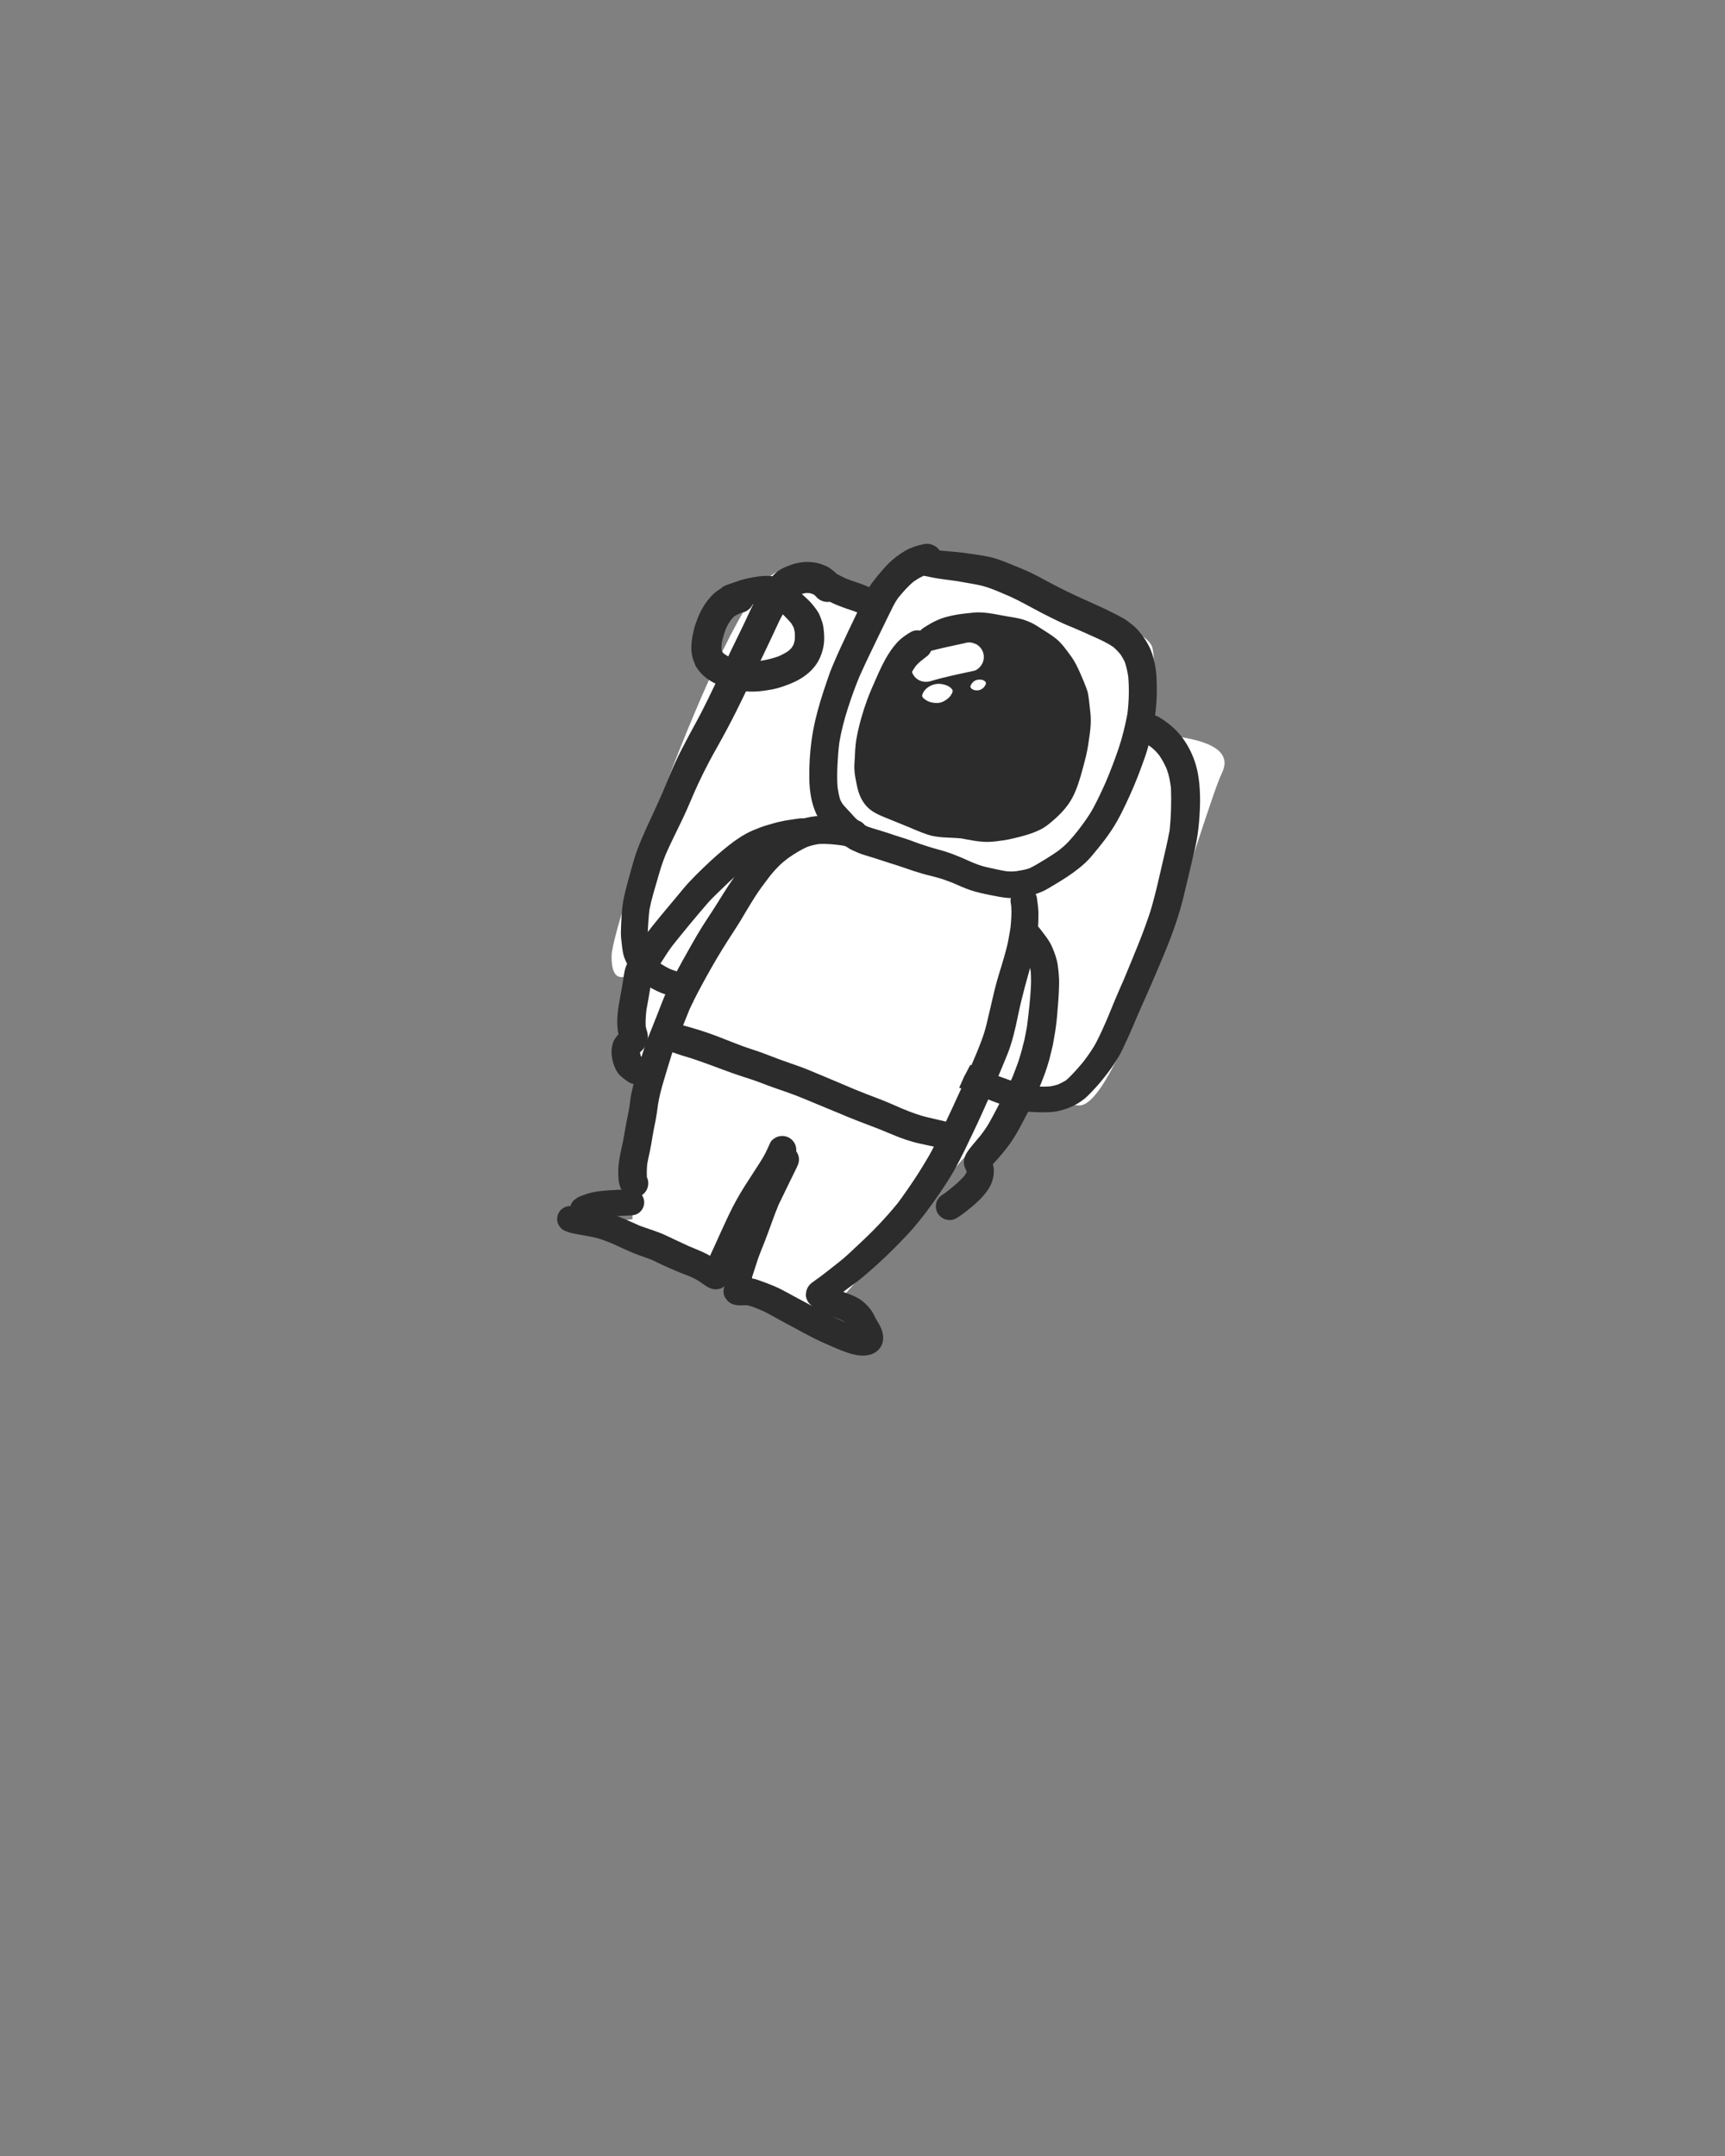 <?xml version="1.0" encoding="utf-8"?>
<!-- Generator: Adobe Illustrator 16.0.0, SVG Export Plug-In . SVG Version: 6.00 Build 0)  -->
<!DOCTYPE svg PUBLIC "-//W3C//DTD SVG 1.1//EN" "http://www.w3.org/Graphics/SVG/1.1/DTD/svg11.dtd">
<svg version="1.1" id="Layer_1" xmlns="http://www.w3.org/2000/svg" xmlns:xlink="http://www.w3.org/1999/xlink" x="0px" y="0px"
	 width="800px" height="1000px" viewBox="0 0 800 1000" enable-background="new 0 0 800 1000" xml:space="preserve">
<rect x="0" y="0" width="800" height="1000" fill="#808080" stroke="none"/>
<title>astronaut_DL</title>
<desc>Created with Sketch.</desc>
<g id="astronaut_DL">
	
		<g id="astronaut" transform="translate(399.5, 433) rotate(26) translate(-399.5, -433) translate(267, 248)">
		<path id="Path-3" fill="#FFFFFF" d="M76.801,50.039c-5.953-25.12-2.084-37.68,11.606-37.68
			c20.535,0.001,98.926-16.437,107.371-5.535c5.63,7.268,9.832,19.902,12.606,37.902c27.825-12.172,41.738-12.172,41.738,0
			c0,18.258,26.211,160.16,7.949,167.731c-12.174,5.047-21.677,9.315-28.507,12.804l-33.786,125.41L76.801,362.289l18.34-11.618
			L46.695,245.18c-4.643,9.511-9.23,9.511-13.761,0C26.137,230.914,5.477,55.352,26.086,50.039
			C39.825,46.497,56.73,46.497,76.801,50.039z"/>
		<g id="Group-21" transform="translate(40, 0)">
			<path id="Fill-1" fill="#2C2C2C" d="M123.022,132.868c-0.2,0.011-0.399,0.022-0.6,0.032
				C122.623,132.889,122.823,132.879,123.022,132.868z M145.876,126.563c-0.116,0.073-0.231,0.146-0.347,0.219
				C145.645,126.71,145.76,126.636,145.876,126.563z M129.919,14.013c3.103-0.083,6.237-0.124,9.315,0.318
				c1.619,0.442,3.158,1.019,4.681,1.732c1.1,0.658,2.147,1.354,3.144,2.163c1.634,1.668,3.07,3.497,4.412,5.404
				c2.958,4.94,5.357,10.244,7.223,15.684c1.486,5.408,2.711,10.953,3.408,16.518c0.674,5.363,1.145,10.748,1.449,16.146
				c0.158,4.471,0.24,8.924,0.069,13.4c-0.162,4.315-0.982,8.622-1.838,12.854c-0.482,2.121-0.983,4.239-1.624,6.316
				c-0.635,2.053-1.477,3.995-2.415,5.915c-1.148,2.081-2.358,4.118-3.651,6.116c-1.579,2.437-3.099,4.948-4.944,7.197
				c-1.417,1.354-2.963,2.484-4.576,3.607c-0.205,0.129-0.409,0.258-0.614,0.385c-1.239,0.779-2.551,1.362-3.916,1.857
				c-3.009,0.875-6.077,1.602-9.128,2.306c-2.307,0.535-4.679,0.749-7.044,0.889c-4.445,0.136-8.853,0.298-13.259,0.961
				c-1.997,0.304-3.965,0.764-5.962,1.073c-2.102,0.326-4.208,0.648-6.324,0.906c-1.941,0.235-3.891,0.354-5.833,0.612
				c-2.203,0.294-4.392,0.685-6.595,0.961c-2.31,0.29-4.614,0.607-6.91,0.985c-1.883,0.312-3.755,0.635-5.652,0.845
				c-0.657,0.015-1.312,0.018-1.974-0.013c-0.748-0.031-1.491-0.159-2.228-0.306c-0.89-0.239-1.765-0.491-2.649-0.77
				c-1.011-0.323-1.977-0.806-2.97-1.187c-1.651-0.637-3.32-1.219-4.937-1.936c-0.728-0.429-1.431-0.883-2.098-1.404
				c-1.422-1.493-2.612-3.156-3.762-4.868c-1.72-2.937-3.172-6.036-4.505-9.159c-1.339-3.123-2.607-6.289-3.706-9.509
				c-1.578-5.301-2.669-10.685-3.451-16.163c-0.733-5.123-1.312-10.317-1.629-15.486c-0.276-7.117-0.226-14.251-0.271-21.37
				c-0.023-3.649-0.036-7.301-0.008-10.95c0.016-2.788-0.062-5.588,0.397-8.34c0.825-3.459,1.733-6.928,3.211-10.158
				c0.813-1.435,1.718-2.825,2.759-4.098c0.11-0.105,0.223-0.21,0.335-0.313c2.813-0.701,5.604-1.409,8.352-2.335
				c2.165-0.733,4.329-1.455,6.499-2.161c2.886-0.862,5.799-1.64,8.694-2.482c3.069-0.886,6.188-1.268,9.36-1.499
				c2.262-0.107,4.523-0.225,6.783-0.355c5.67-0.182,11.324,0.258,16.993,0.391c2.893,0.07,5.786,0.083,8.674,0.075
				c3.015-0.017,6.031-0.239,9.039-0.412C123.468,14.228,126.694,14.095,129.919,14.013z M90.202,0.137
				c-3.887,0.004-7.76,0.372-11.632,0.611C75,0.97,71.49,1.306,68.036,2.276C64.283,3.33,60.53,4.531,56.845,5.79
				c-3.113,1.065-6.143,2.358-9.231,3.476c-0.134,0.039-0.268,0.078-0.403,0.117c-2.497-1.383-5.745-1.209-8.034,0.71
				c-0.713,0.598-1.44,1.173-2.148,1.781c-0.924,0.799-1.72,1.743-2.553,2.641c-1.113,1.2-1.997,2.663-2.829,4.071
				c-1.701,2.889-2.971,5.88-3.874,9.1c-0.859,3.074-1.624,6.183-2.198,9.32c-0.405,2.223-0.207,4.578-0.174,6.823
				c0.179,12.009-0.033,24.031,0.681,36.024c0.161,2.688,0.51,5.365,0.854,8.034c0.364,2.773,0.728,5.552,1.173,8.317
				c1.013,6.258,2.364,12.446,4.352,18.468c1.789,5.433,4.025,10.761,6.578,15.881c1.485,2.978,3.21,5.884,5.262,8.512
				c1.425,1.831,2.994,3.469,4.765,4.982c1.587,1.358,3.667,2.288,5.515,3.184c1.04,0.506,2.158,0.87,3.234,1.275
				c1.204,0.456,2.382,0.975,3.579,1.454c1.214,0.483,2.456,0.823,3.72,1.154c2.213,0.584,4.638,1.063,6.928,0.98
				c1.697-0.064,3.413-0.078,5.092-0.335c1.278-0.189,2.548-0.405,3.818-0.611c2.834-0.465,5.681-0.797,8.519-1.225
				c2.691-0.4,5.364-0.823,8.067-1.118c2.7-0.289,5.378-0.699,8.055-1.145c2.442-0.4,4.844-1.022,7.281-1.45
				c2.45-0.427,4.886-0.71,7.36-0.896c2.945-0.112,5.906-0.192,8.831-0.566c3.027-0.386,5.944-1.108,8.897-1.873
				c2.792-0.727,5.583-1.436,8.284-2.462c1.513-0.58,2.879-1.477,4.236-2.336c0.677-0.428,1.37-0.833,2.029-1.294
				c0.625-0.442,1.256-0.883,1.881-1.32c1.853-1.302,3.398-2.981,4.88-4.675c1.122-1.283,2.047-2.779,2.98-4.196
				c3.491-5.319,6.896-10.696,9.199-16.655c1.058-2.723,1.661-5.663,2.337-8.498c0.811-3.381,1.482-6.809,1.942-10.255
				c0.818-6.104,0.721-12.251,0.556-18.388c-0.17-6.432-0.749-12.882-1.518-19.267c-0.35-2.884-0.925-5.746-1.472-8.594
				c-0.658-3.4-1.504-6.781-2.571-10.076c-1.826-5.626-4.256-11.078-7.098-16.263c-1.899-3.465-4.286-6.818-7.097-9.603
				c-3.169-3.137-6.964-5.295-11.08-6.946c-1.858-0.746-3.901-1.077-5.851-1.458c-1.477-0.286-3.004-0.299-4.498-0.354
				c-2.862-0.111-5.713-0.092-8.57-0.046c-6.084,0.092-12.17,0.442-18.255,0.4c-3.004-0.024-6.013-0.06-9.016-0.176
				c-2.976-0.113-5.956-0.275-8.933-0.275L90.202,0.137z"/>
			<path id="Fill-3" fill="#2C2C2C" d="M67.859,138.57c-3.418,0.649-6.739,1.656-10,2.862c-1.311,0.483-2.659,0.942-3.924,1.555
				c-2.871,1.39-5.593,3.017-8.059,5.052c-1.66,1.371-3.1,3.022-4.503,4.642c-0.846,0.971-1.582,2.024-2.286,3.096
				c-0.855,1.303-1.678,2.618-2.428,3.98c-1.638,2.973-3.262,5.99-4.393,9.202c-1.164,3.317-1.909,6.689-2.64,10.125
				c-0.612,2.858-1.183,5.715-1.66,8.595c-0.989,5.889-1.402,11.874-2.126,17.8c-0.362,2.944-0.763,5.884-1.089,8.839
				c-0.34,3.105-0.557,6.215-0.759,9.334c-0.386,5.921-0.717,11.825-0.851,17.758c-0.068,3.106-0.147,6.211,0.005,9.317
				c0.161,3.294,0.538,6.56,0.755,9.849c0.17,2.684,0.405,5.36,0.603,8.042c0.202,2.794,0.391,5.572,0.777,8.346
				c0.662,4.725,1.426,9.442,2.273,14.138c0.395,2.223,0.869,4.426,1.393,6.618c0.577,2.413,1.434,4.763,2.222,7.117
				c0.777,2.731,1.433,5.489,2.193,8.225c0.75,2.691,1.624,5.341,2.268,8.065c0.787,3.344,1.587,6.643,2.768,9.877
				c0.484,1.315,1.068,2.577,1.708,3.819c0.303,0.589,0.635,1.155,0.97,1.725c0.809,1.391,1.537,2.366,2.755,3.419
				c0.763,0.662,1.619,1.117,2.575,1.468c2.7,0.998,5.832,0.009,7.497-2.333c1.003-1.417,1.404-3.211,1.095-4.918
				c-0.262-1.426-1.109-3.077-2.351-3.948c-1.008-1.815-1.841-3.688-2.585-5.64c-0.538-1.931-1.011-3.872-1.48-5.824
				c-0.562-2.309-1.252-4.582-1.945-6.856c-0.723-2.351-1.27-4.752-1.923-7.126c-0.672-2.458-1.466-4.877-2.288-7.291
				c-1.063-3.589-1.796-7.251-2.4-10.946c-0.671-4.108-1.375-8.213-1.982-12.33c-0.548-3.707-0.663-7.467-0.957-11.201
				c-0.305-3.818-0.564-7.639-0.822-11.461c-0.158-5.833,0.116-11.704,0.409-17.529c0.303-6.022,0.795-12.068,1.458-18.058
				c0.33-2.972,0.704-5.935,1.057-8.902c0.364-3.014,0.534-6.05,0.814-9.072c0.281-2.978,0.538-5.959,0.956-8.922
				c0.405-2.904,0.984-5.779,1.555-8.659c0.099-0.5,0.201-1.002,0.303-1.505c0.443-1.872,0.971-3.701,1.62-5.525
				c0.604-1.7,1.374-3.334,2.18-4.947c1.745-3.102,3.576-6.09,5.904-8.786c1.232-1.204,2.533-2.281,3.942-3.263
				c3.173-1.819,6.628-3.05,10.095-4.209c1.203-0.314,2.401-0.584,3.624-0.82c3.472-0.671,5.874-4.048,5.234-7.559
				c-0.565-3.081-3.349-5.342-6.407-5.344C68.628,138.462,68.243,138.497,67.859,138.57"/>
			<path id="Fill-5" fill="#2C2C2C" d="M112.648,353.195c-0.025,0.01-0.05,0.018-0.075,0.025L112.648,353.195z M164.974,350.392
				l0.03,0.01c-2.425,0.071-4.851,0.115-7.277,0.118c1.521-0.081,3.041-0.181,4.561-0.27
				C163.2,350.233,164.084,350.272,164.974,350.392z M149.593,133.516c-1.274,1.059-2.084,2.619-2.217,4.27
				c0.027,0.54,0.055,1.073,0.082,1.606c0.198,1.063,0.64,2.011,1.325,2.848c0.234,0.354,0.465,0.708,0.695,1.064
				c1.659,2.824,2.817,5.874,3.967,8.937c0.659,2.132,1.266,4.263,1.833,6.428c0.621,2.356,1.059,4.762,1.487,7.159
				c0.914,5.116,1.549,10.31,2.663,15.389c1.205,5.48,2.52,10.931,3.725,16.411c1.099,5.033,1.434,10.198,1.739,15.329
				c0.275,5.688,0.588,11.377,0.75,17.069c0.179,6.404,0.314,12.804,0.364,19.207c0.022,3.336,0.046,6.673,0.022,10.004
				c-0.027,3.201-0.304,6.389-0.589,9.577c-0.538,6.028-1.417,12.036-2.41,18.009c-0.178,1.066-0.386,2.132-0.59,3.195
				c-1.964,8.462-4.62,16.789-7.772,24.877c-1.506,3.87-2.853,7.85-4.688,11.572c-1.619,3.283-3.149,6.615-4.815,9.872
				c-0.802,1.494-1.634,2.971-2.397,4.482c-0.134,0.267-0.244,0.533-0.326,0.819c-0.212,0.585-0.327,1.178-0.359,1.785
				c-0.087,1.26,0.212,2.051,0.617,3.221c0.487,1.412,2.221,2.851,3.642,3.312c0.425,0.134,0.849,0.248,1.275,0.341
				c-2.265-0.095-4.526-0.202-6.79-0.268c-4.306-0.118-8.592-0.524-12.902-0.321c-2.347,0.11-4.664,0.35-6.997,0.616
				c-0.626,0.069-1.246,0.139-1.867,0.217c-1.518,0.184-3.053,0.833-4.457,1.441c-0.931,0.4-1.803,0.93-2.715,1.368
				c-1.996,0.424-3.694,2.048-4.382,3.932c-0.381,1.058-0.474,2.135-0.276,3.239c0.267,1.472,1.182,3.179,2.516,3.961
				c1.178,0.686,2.134,1.159,3.523,1.214c1.629,0.065,3.166-0.413,4.582-1.195c0.946-0.519,1.895-1.01,2.89-1.421
				c2.206-0.429,4.512-0.549,6.765-0.697c2.722-0.063,5.419,0.081,8.145,0.25c2.838,0.179,5.685,0.225,8.528,0.345
				c3.307,0.137,6.61,0.331,9.921,0.386c2.856,0.047,5.735-0.028,8.592-0.156c3.951-0.18,7.972-0.285,11.853-1.091
				c4.503-0.93,9.277-3.437,10-8.424c0.589-4.072-2.25-7.444-5.418-9.547c-1.109-0.736-2.227-1.398-3.258-2.24
				c-2.529-2.088-5.596-3.381-8.798-3.997c-2.535-0.484-5.12-0.221-7.673,0.018c-0.539,0.05-1.078,0.102-1.618,0.152
				c0.558-1.077,1.109-2.159,1.659-3.241c1.394-2.638,2.786-5.262,3.969-8.004c1.09-2.517,2.135-5.061,3.161-7.605
				c2.331-5.792,4.305-11.698,6.187-17.652c1.904-6.036,3.187-12.251,4.244-18.485c1.055-6.207,1.969-12.463,2.337-18.753
				c0.381-6.478,0.235-12.985,0.18-19.471c-0.051-6.266-0.259-12.526-0.493-18.789c-0.248-6.684-0.649-13.374-1.095-20.049
				c-0.428-6.381-1.94-12.62-3.509-18.799c-1.112-4.375-2.087-8.768-2.949-13.199c-0.847-4.367-1.592-8.747-2.442-13.107
				c-0.919-4.726-2.47-9.326-4.015-13.867c-0.735-2.162-1.78-4.256-2.76-6.313c-1.081-2.263-2.563-4.329-3.947-6.413
				c-0.869-1.316-2.759-2.097-4.268-2.222c-0.161-0.013-0.322-0.019-0.484-0.019C152.121,132.09,150.7,132.598,149.593,133.516z"/>
			<path id="Fill-7" fill="#2C2C2C" d="M115.688,348.656c0.019,0.027,0.036,0.056,0.054,0.084
				C115.724,348.712,115.707,348.683,115.688,348.656 M102.326,289.786c-1.274,1.053-2.36,2.843-2.363,4.545
				c-0.005,5.111-0.144,10.218-0.203,15.33c-0.033,2.769-0.019,5.516,0.082,8.286c0.097,2.746,0.345,5.488,0.599,8.225
				c0.464,5.066,0.808,10.141,1.228,15.21c0.193,2.292,0.566,4.559,1.016,6.809c0.704,3.525,1.554,7.71,4.724,9.873
				c2.331,1.588,5.446,1.532,7.64-0.29c1.293-1.072,2.116-2.65,2.249-4.325c-0.027-0.543-0.056-1.081-0.083-1.624
				c-0.097-0.523-0.254-1.018-0.467-1.486c-0.193-1.182-0.319-2.372-0.49-3.556c-0.225-1.559-0.478-3.114-0.671-4.679
				c-0.377-3.004-0.519-6.037-0.773-9.05c-0.285-3.39-0.649-6.777-1.016-10.158c-0.294-2.675-0.509-5.338-0.68-8.019
				c-0.056-6.494-0.007-12.996-0.016-19.493c0-1.771-0.336-3.337-1.5-4.739c-1.127-1.357-2.783-2.219-4.544-2.36
				c-0.173-0.016-0.346-0.021-0.519-0.022C105.013,288.264,103.504,288.805,102.326,289.786"/>
			<path id="Fill-9" fill="#2C2C2C" d="M99.355,286.318c-1.209,1.004-2.397,2.843-2.331,4.486c0.068,1.712,0.096,3.423,0.091,5.135
				c0.001,1.844-0.216,3.685-0.414,5.516c-0.152,1.421-0.341,2.839-0.515,4.26c-0.354,2.807-0.691,5.612-0.999,8.429
				c-0.566,5.128-0.819,10.291-0.759,15.454c0.065,5.084,0.217,10.167,0.369,15.245c0.056,1.758,0.105,3.514,0.127,5.27
				c-1.373-0.104-2.752-0.106-4.147-0.061c-2.177,0.071-4.357,0.223-6.534,0.357c-4.057,0.129-8.113,0.125-12.174,0.2
				c-4.192,0.08-8.342,0.865-12.51,1.266c-4.652,0.153-9.33,0.213-13.938,0.874c-2.415,0.345-4.743,0.865-7.093,1.509
				c-2.183,0.595-4.311,1.37-6.453,2.089c-1.335,0.372-2.684,0.695-4.043,0.961c-3.21,0.627-5.432,3.736-4.838,6.988
				c0.275,1.532,1.159,2.926,2.428,3.828c0.479,0.249,0.952,0.497,1.431,0.746c1.016,0.367,2.06,0.459,3.127,0.265
				c1.79-0.092,3.537-0.596,5.258-1.076c1.775-0.492,3.532-1.068,5.322-1.518c1.829-0.46,3.675-0.947,5.547-1.173
				c1.854-0.223,3.705-0.366,5.566-0.484c3.64-0.117,7.279-0.089,10.91-0.358c2.947-0.218,5.872-0.645,8.816-0.897
				c0.746-0.004,1.493-0.005,2.242-0.004c2.175,0,4.351,0,6.517-0.112c2.18-0.106,4.36-0.198,6.535-0.368
				c1.508-0.118,3.014-0.251,4.522-0.355c1.899-0.042,3.761,0.065,5.644,0.383c1.827,0.314,3.625,0.654,5.483,0.29
				c2.135-0.423,4.049-1.919,4.756-4.016c0.287-0.844,0.377-1.488,0.38-2.175c0.001,0.006,0.001,0.01,0.002,0.017
				c-0.001-0.006-0.001-0.013-0.001-0.02c0.001-0.217-0.007-0.439-0.018-0.672c-0.022-1.568,0.118-3.122,0.191-4.694
				c0.096-2.127,0.055-4.257,0.068-6.382c0.033-5.13-0.073-10.255-0.143-15.381c-0.059-4.981,0.147-9.979,0.626-14.933
				c0.257-2.632,0.529-5.259,0.832-7.886c0.143-1.238,0.28-2.479,0.423-3.722c0.451-3.919,0.502-7.807,0.336-11.751l-0.083-1.683
				c-0.212-1.119-0.676-2.116-1.399-2.995c-1.107-1.34-2.746-2.191-4.483-2.329c-0.175-0.013-0.348-0.02-0.521-0.02
				C102.004,284.821,100.517,285.354,99.355,286.318"/>
			<path id="Fill-11" fill="#2C2C2C" d="M48.611,338.384c-3.703,1.979-7.429,3.934-11.025,6.096
				c-1.913,1.149-3.74,2.365-5.437,3.813c-0.663,0.567-1.297,1.174-1.91,1.795c-0.584,0.592-1.185,1.209-1.724,1.835
				c-0.699,0.815-1.155,1.735-1.629,2.706c-0.354,0.984-0.441,1.992-0.257,3.022c0.272,1.477,1.122,2.821,2.345,3.69
				c1.265,0.902,2.875,1.26,4.402,0.979c1.52-0.277,2.661-1.106,3.623-2.265c1.73-1.675,3.654-3.125,5.664-4.459
				c3.633-2.17,7.337-4.231,11.068-6.231c1.443-0.778,2.557-1.845,3.132-3.418c0.547-1.504,0.473-3.184-0.202-4.633
				c-0.982-2.105-3.287-3.535-5.593-3.535C50.228,337.78,49.388,337.97,48.611,338.384"/>
			<path id="Fill-13" fill="#2C2C2C" d="M171.579,245.527c-2.133,0.161-4.263,0.377-6.356,0.852
				c-2.545,0.575-5.084,1.154-7.627,1.743c-4.116,0.949-8.284,1.32-12.484,1.578c-3.94,0.153-7.89,0.309-11.817,0.662
				c-3.974,0.363-7.943,0.707-11.926,0.972c-6.248,0.293-12.485,0.659-18.731,1.026c-3.021,0.179-6.044,0.316-9.051,0.657
				c-3.146,0.359-6.294,0.76-9.439,1.086c-3.1,0.318-6.205,0.525-9.301,0.852c-2.934,0.313-5.846,0.805-8.781,1.108
				c-5.975,0.622-11.987,0.875-17.948,1.634c-4.393,0.562-8.78,1.311-13.119,2.208c-2.915,0.608-5.178,2.972-5.417,5.991
				c-0.139,1.711,0.408,3.441,1.503,4.761c1.016,1.229,2.899,2.452,4.568,2.375c3.113-0.14,6.132-0.572,9.199-1.1
				c2.738-0.474,5.521-0.768,8.285-1.087c6.14-0.7,12.327-1.131,18.449-1.991c2.894-0.405,5.768-0.866,8.68-1.119
				c2.944-0.251,5.888-0.519,8.817-0.883c3.074-0.381,6.141-0.782,9.222-1.034c3.373-0.282,6.744-0.446,10.119-0.654
				c3.423-0.207,6.85-0.437,10.276-0.63c-0.571,0.032-1.141,0.059-1.706,0.088c5.077-0.253,10.137-0.562,15.197-1.055
				c4.691-0.449,9.36-0.823,14.065-1.067c4.495-0.234,9.01-0.754,13.385-1.835c2.456-0.608,4.917-1.211,7.373-1.809
				c2.244-0.543,4.503-0.847,6.798-1.026c1.537-0.119,3.12-1.321,3.979-2.531c0.972-1.361,1.353-3.092,1.054-4.738
				c-0.29-1.592-1.206-3.041-2.526-3.979c-0.496-0.258-0.987-0.516-1.485-0.779c-0.7-0.251-1.41-0.377-2.13-0.377
				C172.332,245.426,171.957,245.46,171.579,245.527"/>
			<path id="Fill-15" fill="#2C2C2C" d="M117.699,38.956c0.111,0.057,0.221,0.115,0.332,0.173
				C117.92,39.071,117.809,39.013,117.699,38.956 M90.571,36.029c2.731-0.562,5.38-1.407,8.152-1.71
				c2.052,0.038,4.066,0.339,6.102,0.614c1.734,0.235,3.48,0.409,5.2,0.706c2.307,0.667,4.441,1.66,6.562,2.743
				c3.603,2.067,6.884,4.814,9.98,7.612c1.48,1.521,2.641,3.268,3.781,5.052c1.098,1.755,2.149,3.505,3.061,5.373
				c0.497,1.016,0.856,2.135,1.233,3.202c0.383,1.071,0.751,2.145,1.116,3.222c0.973,3.302,1.763,6.629,2.458,10.009
				c0.726,3.527,1.409,7.062,1.705,10.655c0.023,1.556-0.093,3.08-0.356,4.609c-0.709,2.697-1.677,5.366-2.853,7.898
				c-0.734,1.231-1.56,2.361-2.489,3.452c-1.783,1.777-3.739,3.364-5.704,4.941c-1.753,1.41-3.561,2.711-5.428,3.955
				c-1.736,1.008-3.508,1.847-5.39,2.529c-2.817,0.776-5.656,1.47-8.416,2.428c-2.824,0.975-5.479,2.357-8.279,3.38
				c-1.607,0.437-3.216,0.746-4.881,0.917c-0.89,0.086-1.787,0.124-2.679,0.167c0.364-0.019,0.728-0.039,1.092-0.057
				c-3.714,0.149-7.423,0.387-11.133,0.585c-2.197,0.107-4.391,0.226-6.585,0.351c-1.002,0.007-1.994-0.024-2.984-0.152
				c-0.156-0.051-0.313-0.105-0.467-0.163c-0.312-0.205-0.611-0.422-0.907-0.652c-0.855-0.935-1.601-1.948-2.365-2.965
				c-0.617-0.815-1.242-1.62-1.834-2.454c-0.991-1.865-1.716-3.812-2.536-5.763c-0.391-0.929-0.869-1.825-1.247-2.759
				c-0.284-0.705-0.544-1.407-0.794-2.116c-1.85-6.887-2.948-13.897-3.431-21.013c-0.12-3.092-0.146-6.181-0.154-9.274
				c-0.003-3.012,0.189-5.99,0.656-8.961c0.268-0.97,0.577-1.926,1.005-2.845c0.607-1.311,1.265-2.599,1.881-3.905
				c0.335-0.922,0.463-1.86,0.395-2.817c0.582-0.376,1.092-0.856,1.427-1.417c1.054-1.748,2.145-3.44,3.444-5.003
				c1.713-1.669,3.592-3.052,5.565-4.399c2.659-1.617,5.331-3.138,8.264-4.228C85.309,37.042,87.951,36.573,90.571,36.029
				 M92.407,22.061c-2.622,0.773-5.229,1.564-7.875,2.268c-2.81,0.75-5.584,1.601-8.228,2.829c-1.375,0.635-2.663,1.454-3.942,2.264
				c-0.042,0.027-0.084,0.054-0.125,0.081c-0.323,0.203-0.643,0.404-0.966,0.609l-1.283,0.815c-2.207,1.393-4.334,2.995-6.315,4.692
				c-3.073,2.623-5.355,5.82-7.402,9.252c-0.372,0.623-0.666,1.247-0.846,1.895c-1.487,0.385-2.839,1.259-3.721,2.605
				c-1.035,1.578-2.006,3.22-2.745,4.959c-0.603,1.422-1.003,2.875-1.339,4.379c-0.681,3.051-0.92,6.137-0.989,9.262
				c-0.06,2.87,0.05,5.773,0.156,8.645c0.119,3.321,0.259,6.647,0.606,9.956c0.632,6.027,1.693,11.957,3.303,17.8
				c0.483,1.757,1.117,3.474,1.79,5.167c0.579,1.453,1.279,2.856,1.839,4.325c0.603,1.582,1.279,3.1,2.112,4.577
				c1.117,1.983,2.567,3.75,3.928,5.563c2.379,3.161,5.272,5.853,9.09,7.131c2.961,0.988,6.002,0.884,9.061,0.691
				c3.376-0.207,6.752-0.438,10.129-0.69c3.799-0.287,7.653-0.318,11.424-0.852c5.188-0.737,9.771-3.411,14.621-5.212
				c3.883-1.112,7.843-2.034,11.501-3.788c2.314-1.104,4.429-2.612,6.568-4.021c1.251-0.823,2.437-1.789,3.607-2.733
				c3.427-2.761,6.686-5.585,9.433-9.063c1.896-2.406,3.115-5.319,4.259-8.138c1.049-2.587,1.867-5.3,2.355-8.048
				c0.852-4.803,0.24-9.822-0.56-14.602c-0.52-3.096-1.158-6.164-1.817-9.234c-0.722-3.372-1.817-6.652-2.888-9.927
				c-0.911-2.789-1.974-5.457-3.436-8.001c-0.639-1.119-1.358-2.2-2.043-3.289c-1.117-1.776-2.216-3.561-3.463-5.246
				c-0.975-1.325-2.273-2.447-3.486-3.542c-0.519-0.47-1.035-0.948-1.564-1.404c-0.99-0.859-1.988-1.711-2.99-2.558
				c-1.578-1.33-3.201-2.58-4.944-3.685c-1.293-0.819-2.687-1.504-4.044-2.216c-1.742-0.912-3.458-1.772-5.313-2.425
				c-2.663-0.948-5.505-1.265-8.297-1.573c-1.459-0.157-2.912-0.336-4.369-0.502c-0.98-0.113-1.962-0.167-2.941-0.167
				C97.603,20.909,94.962,21.312,92.407,22.061"/>
			<path id="Fill-17" fill="#2C2C2C" d="M24.157,280.328c0.011,0.2,0.02,0.402,0.029,0.603
				C24.165,280.73,24.156,280.529,24.157,280.328 M42.884,149.862c-1.632,1.094-3.247,2.222-4.862,3.344
				c-0.523,0.364-1.011,0.787-1.513,1.178c-0.648,0.511-1.342,0.989-1.955,1.542c-1.223,1.103-2.447,2.203-3.67,3.308
				c-1.619,1.463-3.096,3.138-4.541,4.765c-1.513,1.716-2.815,3.608-4.011,5.553c-2.212,3.617-3.974,7.528-5.653,11.41
				c-1.247,2.884-2.341,5.829-3.444,8.768c-1.054,2.816-2.019,5.664-2.912,8.529c-0.888,2.849-1.537,5.771-2.249,8.664
				c-1.458,5.899-2.949,11.783-4.269,17.713c-0.474,2.13-0.902,4.246-1.242,6.396c-0.258,1.606-0.391,3.234-0.565,4.849
				c-0.171,1.582-0.378,3.16-0.576,4.738c-0.165,1.334-0.353,2.665-0.427,4.008c-0.153,2.727,0.657,5.188,1.507,7.716
				c1.156,3.759,2.147,7.56,3.253,11.335c0.726,2.475,1.592,4.922,2.673,7.264c0.468,1.008,0.988,1.974,1.559,2.926
				c0.525,0.88,1.072,1.754,1.731,2.538c-0.265,0.9-0.484,1.814-0.594,2.785c-0.189,1.629,0.244,3.193,0.749,4.711
				c0.419,1.257,1.073,2.319,1.817,3.414c1.178,1.72,2.591,3.155,4.246,4.43c2.189,1.685,5.036,2.116,7.681,2.495
				c3.52,0.505,6.748-2.605,7.019-5.978c0.138-1.683-0.405-3.386-1.481-4.687c-1.196-1.445-2.705-2.02-4.493-2.333
				c-0.208-0.034-0.416-0.07-0.623-0.108c-0.156-0.048-0.31-0.1-0.46-0.155c-0.089-0.067-0.176-0.136-0.261-0.203
				c-0.338-0.371-0.657-0.755-0.963-1.152c0.067-0.191,0.137-0.384,0.206-0.576c0.68-1.905,1.044-3.865,0.547-5.853
				c-0.405-1.619-1.201-2.971-2.364-4.139c-0.491-0.487-0.921-1.005-1.326-1.551c-1.236-2.238-2.168-4.581-3.012-6.997
				c-0.531-1.813-1.026-3.635-1.545-5.457c-0.781-2.732-1.627-5.443-2.518-8.141c-0.13-0.491-0.232-0.973-0.316-1.469
				c0.073-1.521,0.319-3.032,0.505-4.537c0.171-1.371,0.335-2.742,0.483-4.112c0.311-2.907,0.677-5.778,1.242-8.641
				c1.828-8.224,3.812-16.431,5.98-24.572c0.533-1.996,1.247-3.984,1.942-5.93c0.849-2.388,1.72-4.771,2.607-7.145
				c1.508-4.035,3.268-7.945,5.13-11.826c1.637-2.926,3.481-5.644,5.699-8.164c1.931-1.992,3.96-3.919,6.116-5.653
				c2.336-1.873,4.747-3.594,7.227-5.268c1.337-0.905,2.138-2.81,2.263-4.361c0.132-1.633-0.392-3.28-1.435-4.54
				c-1.082-1.303-2.673-2.131-4.361-2.269c-0.169-0.014-0.333-0.021-0.496-0.021C45.399,148.401,44.17,148.995,42.884,149.862"/>
			<path id="Fill-19" fill="#2C2C2C" d="M184.943,264.076c0.006,0.084,0.011,0.169,0.013,0.252
				C184.953,264.244,184.948,264.16,184.943,264.076 M184.948,263.255c0.089,0.235,0.166,0.476,0.228,0.724
				C185.102,263.736,185.025,263.494,184.948,263.255 M160.536,146.611c-1.499,0.698-2.671,1.977-3.238,3.533
				c-0.565,1.555-0.487,3.29,0.213,4.789l0.855,1.352c0.722,0.866,1.615,1.496,2.677,1.887c0.464,0.233,0.925,0.467,1.388,0.7
				c1.766,0.974,3.425,2.036,4.97,3.336c1.278,1.322,2.398,2.744,3.429,4.266c2.544,4.373,4.388,9.148,6.147,13.879
				c1.234,3.314,2.39,6.637,3.512,9.986c0.485,1.806,0.97,3.617,1.455,5.423c0.272,1.021,0.432,2.089,0.65,3.123
				c0.183,0.87,0.41,1.744,0.547,2.623c0.304,1.978,0.736,3.97,0.92,5.963c0.186,2.039,0.374,4.081,0.561,6.122
				c0.092,2.391,0.188,4.78,0.152,7.174c-0.042,2.971-0.119,5.94-0.221,8.911c-0.086,2.728-0.12,5.462-0.313,8.184
				c-0.163,2.363-0.534,4.657-0.993,6.966c-0.396,1.602-0.802,3.2-1.191,4.799c-0.447,1.84-0.934,3.672-1.086,5.562
				c-0.116,1.407,0.138,3.056,0.741,4.348c0.665,1.426,1.858,2.347,3.057,3.276c0.005,0.012,0.008,0.021,0.014,0.033
				c0.032,0.154,0.058,0.31,0.082,0.465c-0.023,0.546-0.073,1.073-0.151,1.613c-1.064,3.982-2.838,7.771-4.708,11.448
				c-0.154,0.261-0.314,0.517-0.475,0.772c-0.92,1.476-1.388,3.055-1.071,4.808c0.294,1.615,1.223,3.077,2.562,4.03
				c2.773,1.97,6.899,1.362,8.841-1.49c2.075-3.06,3.578-6.589,5.041-9.971c0.63-1.448,1.136-2.953,1.569-4.471
				c0.584-2.066,1.048-4.196,1.025-6.343c-0.023-2.49-0.556-4.808-1.711-7.017c-0.436-0.836-0.977-1.576-1.592-2.251
				c0.606-2.145,1.269-4.274,1.776-6.444c0.456-1.955,0.898-3.903,1.224-5.88c0.252-1.501,0.382-2.995,0.53-4.51
				c0.285-2.971,0.294-5.993,0.404-8.976c0.106-2.961,0.272-5.966,0.156-8.929c-0.151-3.91-0.304-7.803-0.676-11.699
				c-0.125-1.315-0.226-2.632-0.432-3.939c-0.272-1.694-0.455-3.422-0.819-5.102c-0.382-1.772-0.763-3.548-1.149-5.324
				c-0.345-1.605-0.869-3.183-1.31-4.765c-0.888-3.171-1.947-6.344-3.133-9.414c-1.808-4.665-3.587-9.339-5.722-13.866
				c-1.218-2.581-2.722-5.02-4.329-7.385c-1.614-2.382-3.697-4.379-5.859-6.261c-2.774-2.416-6.261-3.911-9.526-5.539
				c-0.578-0.29-1.263-0.412-1.965-0.412C162.362,145.992,161.333,146.24,160.536,146.611"/>
		</g>
		<g id="Group-38" transform="translate(0, 24)">
			<path id="Fill-22" fill="#2C2C2C" d="M138.262,10.42c-1.396,0.017-2.798,0.016-4.197,0.003c0.341,0.192,0.669,0.407,0.984,0.645
				c1.366-0.294,2.796-0.276,4.11,0.087c0.685,0.188,1.337,0.465,1.949,0.813c0.726-0.463,1.517-0.822,2.345-1.047
				c1.227-0.33,2.46-0.39,3.687-0.183c0.14-0.172,0.285-0.339,0.433-0.502C144.468,10.296,141.364,10.381,138.262,10.42"/>
			<path id="Fill-24" fill="#2C2C2C" d="M207.794,10.49c-1.375,0.101-2.745,0.27-4.105,0.496c-0.497,0.078-0.989,0.161-1.486,0.239
				c0.046,0.409,0.097,0.818,0.143,1.227c0.957,3.312,1.867,6.635,2.612,10.002c0.156,0.726,0.317,1.451,0.478,2.178
				c1.614-0.271,3.232-0.519,4.869-0.688c1.715,0.003,3.38,0.16,5.08,0.441c0.556,0.143,1.114,0.29,1.669,0.45
				c1.196,0.345,2.349,0.836,3.471,1.388c2.059,1.19,3.977,2.564,5.775,4.117c1.117,1.099,2.193,2.26,3.131,3.501
				c0.873,1.158,1.691,2.329,2.487,3.529c3.095,5.77,5.788,11.716,8.042,17.862c1.553,5.518,2.735,11.104,4.046,16.688
				c1.471,6.267,2.909,12.509,4.055,18.846c0.561,3.083,0.868,6.225,1.223,9.34c0.335,2.922,0.589,5.872,0.791,8.803
				c0.41,5.917,0.819,11.839,1.145,17.761c0.148,3.529,0.252,7.053,0.474,10.578c0.202,3.326,0.441,6.652,0.629,9.982
				c0.147,3.694,0.267,7.389,0.189,11.087c-0.078,3.68-0.737,7.37-1.431,10.985c-0.408,1.705-0.855,3.396-1.342,5.081
				c-0.616,2.1-1.247,4.254-2.146,6.259c-0.759,1.184-1.605,2.302-2.524,3.367c-0.893,0.868-1.831,1.639-2.851,2.348
				c-2.771,1.585-5.765,2.995-8.777,4.075c-3.42,0.918-6.97,1.268-10.478,1.672c-2.98,0.344-5.964,0.651-8.957,0.817
				c-2.956,0.166-5.913,0.299-8.85,0.644c-0.195,0.023-0.393,0.046-0.589,0.07c0,0.029,0.001,0.057,0,0.087
				c-0.009,1.603-0.084,3.201-0.129,4.806c-0.013,0.524-0.033,1.051-0.047,1.575c0.009,0.119,0.015,0.24,0.019,0.354
				c0.074,1.638,0.152,3.286,0.18,4.934c2.104-0.234,4.208-0.456,6.32-0.619c2.942-0.133,5.894-0.262,8.841-0.442
				c3.064-0.188,6.124-0.602,9.173-0.973c1.693-0.207,3.375-0.437,5.049-0.767c3.145-0.63,6.101-1.911,9.003-3.239
				c1.319-0.602,2.61-1.282,3.898-1.948c3.302-1.714,5.964-4.104,8.369-6.901c1.622-1.893,2.873-3.956,3.925-6.226
				c0.769-1.654,1.26-3.491,1.826-5.219c1.099-3.345,1.852-6.786,2.547-10.231c0.598-2.936,0.966-5.914,1.215-8.9
				c0.224-2.743,0.091-5.549,0.041-8.303c-0.092-4.572-0.345-9.129-0.603-13.691c-0.262-6.225-0.396-12.455-0.731-18.681
				c-0.34-6.245-0.612-12.492-1.159-18.723c-0.561-6.405-1.408-12.764-2.737-19.057c-1.269-6.023-2.707-12.005-4.035-18.015
				c-0.718-3.226-1.413-6.455-2.3-9.639c-0.988-3.552-2.248-6.965-3.641-10.374c-2.491-6.092-5.407-12.13-9.302-17.45
				c-3.089-4.222-7.012-7.82-11.461-10.558c-2.861-1.764-5.921-3.087-9.168-3.929c-2.01-0.518-4.019-0.872-6.074-1.12
				c-0.634-0.078-1.283-0.106-1.931-0.106C210.36,10.278,209.044,10.394,207.794,10.49"/>
			<path id="Fill-26" fill="#2C2C2C" d="M78.142,13.752c-4.023,0.244-8,0.955-12.018,1.236c-2.147,0.087-4.289,0.207-6.423,0.523
				c-2.051,0.304-4.115,0.496-6.184,0.648c-1.168,0.009-2.335-0.014-3.499-0.036c-0.28-0.009-0.551,0-0.823,0.013
				c-1.319-0.478-2.658-0.767-4.087-1.034c-1.471-0.276-3.021-0.046-4.498,0.093c-1.848,0.17-3.683,0.808-5.393,1.507
				c-1.981,0.808-3.852,2.109-5.499,3.464c-0.629,0.52-1.189,1.135-1.77,1.713c-1.167,1.171-2.275,2.412-3.195,3.796
				c-1.734,2.605-2.308,5.361-2.956,8.347c-0.57,2.646-1.085,5.311-1.242,8.022c-0.174,3.073-0.142,6.124-0.056,9.198
				c0.171,6,0.033,12.015,0.097,18.014c0.069,6.175,0.166,12.354,0.253,18.529c0.065,4.449,0.05,8.896-0.032,13.343
				c-0.074,4.19-0.359,8.38-0.492,12.57c-0.147,4.561-0.326,9.128-0.198,13.695c0.138,5.11,0.468,10.205,0.809,15.309
				c0.258,5.99,0.34,11.978,0.492,17.978c0.083,3.373,0.243,6.755,0.542,10.117c0.272,3.064,0.755,6.088,1.316,9.111
				c0.533,2.894,1.052,5.789,1.636,8.669c0.668,3.29,1.353,6.575,2.455,9.749c0.943,2.712,2.088,5.343,3.218,7.985
				c0.484,1.13,1.003,2.247,1.531,3.359c0.764,1.608,1.765,3.087,2.718,4.59c0.653,1.033,1.319,2.039,2.041,3.023
				c1.462,2.012,3.463,3.634,5.554,4.958c1.866,1.176,3.839,2.21,5.95,2.863c1.792,0.551,3.709,0.973,5.581,1.181
				c3.104,0.34,6.391,0.357,9.484-0.084c2.934-0.427,5.835-1.029,8.75-1.584c1.406-0.269,2.816-0.52,4.227-0.758
				c-3.108-2.602-3.346-7.394-3.685-11.24c-4.106,0.701-8.186,1.64-12.335,2.05c-2.157,0.032-4.265-0.088-6.394-0.446
				c-1.107-0.289-2.184-0.634-3.232-1.099c-1.109-0.648-2.185-1.359-3.186-2.164c-0.658-0.706-1.237-1.47-1.794-2.264
				c-1.279-2.113-2.436-4.26-3.388-6.552c-1.113-2.669-2.215-5.356-3.158-8.091c-1.163-4.342-1.877-8.789-2.631-13.209
				c-0.381-2.224-0.781-4.446-1.122-6.675c-0.33-2.174-0.524-4.351-0.685-6.543c-0.216-5.923-0.152-11.845-0.17-17.767
				c-0.019-6.093-0.561-12.167-0.653-18.254c-0.051-3.593-0.023-7.153,0.07-10.747c0.078-2.968,0.266-5.94,0.432-8.908
				c0.34-6.023,0.575-12.032,0.634-18.065c0.107-10.209-0.142-20.427-0.202-30.635c-0.027-4.999-0.106-9.993-0.212-14.992
				c-0.051-2.417,0.101-4.87,0.373-7.268c0.188-1.714,0.514-3.409,0.873-5.095c0.207-0.767,0.432-1.489,0.717-2.215
				c0.294-0.432,0.607-0.841,0.933-1.235c0.773-0.744,1.555-1.443,2.414-2.072c0.552-0.289,1.104-0.547,1.678-0.776
				c0.524-0.106,1.039-0.193,1.564-0.258c0.303,0.027,0.602,0.06,0.901,0.106c0.446,0.138,0.878,0.294,1.337,0.473
				c2.166,0.841,4.543,0.427,6.377-0.813l1.186,0.013c1.701,0.005,3.416-0.174,5.113-0.316c2.313-0.197,4.598-0.625,6.92-0.805
				c2.238-0.091,4.468-0.219,6.703-0.458c1.232-0.138,2.465-0.253,3.701-0.354c-0.023-1.227,0-2.481,0.345-3.639
				c0.341-1.158,0.819-2.155,1.438-3.036c0.176-0.758,0.299-1.535,0.419-2.307c0.119-1.126,0.235-2.256,0.469-3.345
				c0.082-0.39,0.198-0.767,0.345-1.13C78.4,13.733,78.27,13.743,78.142,13.752"/>
			<path id="Fill-28" fill="#2C2C2C" d="M78.649,18.956c-0.018,0.019-0.031,0.041-0.046,0.06c0.056-0.051,0.106-0.101,0.162-0.152
				C78.728,18.897,78.686,18.924,78.649,18.956"/>
			<path id="Fill-30" fill="#2C2C2C" d="M17.203,51.705c-0.092,0.1-0.186,0.199-0.279,0.299c0.084-0.101,0.173-0.198,0.266-0.29
				C17.195,51.711,17.2,51.707,17.203,51.705 M27.502,41.979c0.622,0.033,1.231,0.094,1.85,0.18
				c1.698,0.453,3.356,1.036,5.029,1.594c1.961,0.657,3.925,1.332,5.809,2.193c0.651,0.393,1.268,0.82,1.867,1.294
				c0.539,0.587,1.033,1.199,1.498,1.844c0.567,1.007,1.055,2.031,1.48,3.107c0.175,0.713,0.314,1.422,0.42,2.149
				c-0.022,0.621-0.079,1.231-0.167,1.847c-0.228,0.715-0.492,1.401-0.799,2.081c-0.904,1.492-1.918,2.858-3.058,4.178
				c-2.048,2.078-4.282,3.916-6.697,5.562c-2.248,1.334-4.575,2.456-7.035,3.35c-2.015,0.573-4.048,0.976-6.135,1.189
				c-1.034-0.001-2.046-0.063-3.067-0.207c-0.356-0.111-0.704-0.234-1.051-0.369c-0.235-0.161-0.462-0.328-0.686-0.502
				c-0.109-0.127-0.213-0.258-0.315-0.389c-0.442-0.819-0.812-1.655-1.141-2.529c-0.624-2.275-1.014-4.555-1.276-6.909
				c-0.015-0.521-0.024-1.042-0.016-1.565c0.019-1.249,0.207-2.476,0.421-3.7c0.172-0.629,0.37-1.246,0.614-1.856
				c0.663-1.032,1.434-1.957,2.246-2.873c1.87-1.297,2.995-3.489,2.943-5.766c1.049-0.825,2.172-1.569,3.273-2.31
				c0.911-0.532,1.834-1.006,2.808-1.396C26.712,42.094,27.105,42.029,27.502,41.979 M25.406,29.542
				c-2.234,0.216-4.454,1.222-6.399,2.292c-2.732,1.508-5.2,3.465-7.61,5.427c-0.754,0.611-1.457,1.328-2.142,2.017
				c-1.205,1.198-2.404,2.402-3.604,3.606c-0.901,0.904-1.6,1.83-1.957,2.975c-1.097,1.583-1.92,3.45-2.462,5.286
				C0.405,53.961-0.005,56.989,0,59.92c0,2.087,0.239,4.186,0.479,6.254c0.17,1.451,0.569,2.89,0.915,4.309
				c0.473,1.953,1.172,3.873,1.977,5.711c0.459,1.052,1.228,2.219,1.88,3.133c0.933,1.301,2.06,2.316,3.241,3.395
				c0.892,0.818,2.198,1.456,3.26,1.957c0.891,0.418,1.751,0.726,2.703,0.993c2.28,0.639,4.579,0.868,6.938,0.803
				c4.712-0.123,9.121-1.217,13.521-2.875c3.849-1.447,7.421-3.758,10.699-6.207c1.734-1.291,3.324-2.779,4.823-4.333
				c1.71-1.774,3.329-3.611,4.694-5.665c2.543-3.827,4.23-8.399,4.004-13.034c-0.118-2.477-0.529-4.76-1.406-7.094
				c-0.851-2.248-2.014-4.195-3.338-6.203c-1.052-1.598-2.468-2.844-3.866-4.135c-1.447-1.341-3.357-2.209-5.108-3.054
				c-2.087-1.012-4.4-1.59-6.611-2.27c-2.285-0.699-4.587-1.411-6.942-1.856c-1.279-0.243-2.517-0.345-3.77-0.345
				C27.211,29.404,26.322,29.455,25.406,29.542"/>
			<path id="Fill-32" fill="#2C2C2C" d="M144.537,66.519c-3.186-1.866-4.277-6.064-2.428-9.253c0.686-1.176,1.328-2.371,1.96-3.574
				c1.139-2.169,3.498-3.322,5.856-3.321c1.186,0,2.377,0.294,3.403,0.895c1.512,0.887,2.643,2.352,3.107,4.044
				c0.502,1.815,0.181,3.574-0.68,5.209c-0.629,1.204-1.274,2.398-1.959,3.574c-1.242,2.133-3.549,3.328-5.895,3.328
				C146.749,67.42,145.585,67.131,144.537,66.519 M153.355,47.476c0-3.685,3.08-6.763,6.767-6.763c3.688,0,6.769,3.078,6.768,6.763
				c0,3.683-3.08,6.762-6.767,6.762C156.435,54.239,153.354,51.16,153.355,47.476 M112.247,50.586
				c-0.901-0.091-1.824-0.198-2.574-0.749c-0.386-0.192-0.427-1.432-0.422-1.676c0.036-1.884,0.854-3.593,2.087-4.994
				c1.595-1.807,3.835-2.74,6.211-2.941c0.185-0.014,0.383-0.024,0.584-0.024c1.003,0,2.189,0.207,2.892,0.868
				c0.345,0.327,0.387,1.012,0.383,1.438c-0.005,0.69-0.096,1.411-0.323,2.063c-0.672,1.962-1.99,4.002-3.922,4.935
				c-1.291,0.622-2.787,1.114-4.256,1.114C112.686,50.62,112.466,50.609,112.247,50.586 M128.095,36.311
				c-0.685-0.371-0.524-1.644-0.381-2.223c0.179-0.759,0.607-1.691,1.223-2.196c0.827-0.681,1.908-1.27,2.994-1.269
				c0.4,0,0.796,0.079,1.181,0.262c0.69,0.33,0.548,1.627,0.442,2.188c-0.147,0.803-0.539,1.529-1.076,2.14
				c-0.7,0.791-1.945,1.401-3.104,1.401C128.918,36.614,128.481,36.522,128.095,36.311 M172.761,20.341
				c-0.028,0.019-0.054,0.033-0.083,0.051C172.707,20.374,172.734,20.36,172.761,20.341 M100.431,41.724
				c-2.527-2.527-2.712-7.062,0-9.566c5.077-4.681,10.576-8.872,15.995-13.14c0.842-0.836,1.84-1.42,2.984-1.741
				c0.603-0.079,1.2-0.161,1.804-0.239c1.787,0,3.521,0.716,4.786,1.979c1.259,1.263,1.982,2.996,1.981,4.784
				c0.001,1.608-0.657,3.734-1.981,4.782c-5.425,4.268-10.924,8.454-15.995,13.14c-1.38,1.268-3.141,1.943-4.887,1.943
				C103.429,43.667,101.747,43.037,100.431,41.724 M155.199,1.724c-1.261,1.507-2.547,2.986-3.775,4.522
				c-1.099,1.369-2.161,2.765-3.214,4.172c-0.4-1.025-1.107-1.94-1.982-2.559c-1.438-1.02-3.319-1.287-4.979-0.731
				c0.019-0.128,0.032-0.257,0.046-0.386c0.101-1.268-0.35-2.325-0.754-3.487c-0.119-0.34-0.302-0.666-0.528-0.97
				c-0.129-0.023-0.257-0.05-0.386-0.074c-1.922-0.381-3.811-0.919-5.733-1.305c-0.4-0.018-0.795-0.022-1.191-0.008
				c-0.216,0.133-0.418,0.289-0.602,0.464c-0.626,0.575-1.251,1.144-1.858,1.728c-0.164-0.555-0.418-1.085-0.744-1.557
				c-1.563,0.395-3.122,0.836-4.661,1.232c-2.304,0.588-4.645,1.176-6.898,1.962c-0.643,0.303-1.278,0.625-1.907,0.955
				c-0.598,0.809-1.25,1.58-1.843,2.385c-1.421,1.911-2.755,3.886-4.088,5.857c-1.199,1.76-2.34,3.557-3.476,5.358
				c-1.056-0.179-2.166-0.069-3.039,0.455c-0.868,0.523-1.724,1.061-2.561,1.635c-0.478,0.409-0.924,0.846-1.333,1.318
				c-0.547,0.566-1.076,1.149-1.581,1.747c-0.681,0.781-1.343,1.58-2.009,2.374c-1.205,1.439-2.359,2.909-3.514,4.393
				c-0.919,1.176-1.742,2.43-2.561,3.676c-1.214,1.846-2.133,3.886-2.35,6.096c-0.113,1.166,0.217,2.343,0.673,3.4
				c0.068,0.166,0.165,0.34,0.275,0.514c0.075,0.423,0.129,0.846,0.171,1.282c0.046,1.595,0.046,3.194,0.184,4.788
				c0.138,1.63,0.33,3.252,0.538,4.874c0.33,2.624,0.552,5.261,0.786,7.893c-0.004,0.652-0.051,1.282-0.152,1.938
				c-0.229,0.906-0.492,1.792-0.823,2.68c-1.012,2.738,0.473,5.867,3.204,6.864c2.833,1.029,5.747-0.505,6.864-3.203
				c0.193-0.477,0.373-0.959,0.537-1.446c0.157,0.285,0.342,0.545,0.538,0.785c1.531,1.842,4.478,2.683,6.668,1.493
				c0.546-0.28,1.076-0.593,1.585-0.933c-0.026,0.05-0.05,0.106-0.077,0.156c-0.791,1.526-1.467,3.119-2.13,4.709
				c-0.868,2.076-1.604,4.185-1.833,6.437c-0.148,1.428,0.362,2.926,1.273,4.023c1.342,1.617,3.282,2.165,5.309,1.935
				c0.286-0.031,0.561-0.087,0.824-0.156c-0.773,1.76-0.198,4.066,0.984,5.491c1.236,1.489,3.425,2.411,5.36,1.948
				c0.405-0.096,0.8-0.193,1.182-0.308c-0.092,1.375,0.304,2.739,1.223,3.841c1.307,1.576,3.196,2.099,5.164,1.879
				c1.145-0.134,2.175-0.611,3.154-1.208c0.037,0.1,0.069,0.201,0.105,0.302c0.423,1.282,1.848,2.362,3.062,2.803
				c1.278,0.464,2.924,0.482,4.147-0.179c0.897-0.482,1.748-0.983,2.525-1.64c0.304-0.253,0.607-0.593,0.888-0.878
				c0.716-0.735,1.42-1.47,2.12-2.223c0.969-1.047,1.934-2.095,2.872-3.175c1.187-1.365,2.378-2.743,3.512-4.162
				c0.097,0.211,0.207,0.418,0.337,0.621c0.235,0.376,0.474,0.748,0.708,1.125c0.602,0.716,1.343,1.239,2.225,1.562
				c1.182,0.432,2.851,0.496,3.977-0.175c1.035-0.615,1.995-1.282,2.947-2.008c0.257-0.197,0.519-0.386,0.786-0.574
				c0.929-0.497,1.916-0.874,2.837-1.384c1.949-1.084,3.54-2.521,5.048-4.153c1.112-1.203,2.184-2.413,3.232-3.671
				c1.935-2.333,3.78-4.75,5.641-7.144c2.202-2.835,4.436-5.633,6.698-8.417c1.996-2.452,4.083-4.833,6.107-7.268
				c0.863-1.043,1.121-2.682,0.887-3.978c-0.244-1.333-1.017-2.545-2.125-3.336c-1.145-0.813-2.597-1.135-3.981-0.882
				c-1.42,0.258-2.432,1.038-3.338,2.118c-0.722,0.864-1.448,1.723-2.179,2.577c0.055,1.287-0.207,2.67-0.921,3.625
				c-1.806,2.393-3.705,4.723-5.451,7.158c-1.753,2.439-3.44,4.921-5.049,7.462c-1.972,3.11-5.99,4.336-9.261,2.426
				c-3.097-1.81-4.404-6.137-2.427-9.253c1.609-2.54,3.292-5.016,5.048-7.462c1.746-2.434,3.646-4.764,5.453-7.157
				c0.598-1.017,1.411-1.824,2.427-2.427c0.538-0.225,1.075-0.455,1.613-0.68c0.589-0.161,1.192-0.243,1.795-0.243
				c1.194,0,2.385,0.312,3.424,0.923c1.196,0.703,2.157,1.769,2.731,3.023c0.612-0.844,1.218-1.69,1.829-2.536
				c1.788-2.485,3.719-4.999,5.21-7.672c0.569-0.809,0.895-1.709,0.984-2.693c0.11-1.397-0.337-2.802-1.227-3.882
				c-1.555-1.865-4.406-2.495-6.562-1.415c0.111-0.537,0.221-1.075,0.337-1.604c0.174-0.803-0.171-2.435-0.511-3.155
				c-0.477-1.034-1.237-1.682-2.096-2.381c-0.727-0.588-2.212-0.996-3.123-1.07l-0.031,0c1.503-3.538,2.768-7.19,3.558-10.943
				c0.074-0.966-0.097-1.889-0.501-2.766c-0.658-1.415-1.734-2.196-3.104-2.844c-0.675-0.318-1.415-0.4-2.141-0.557
				c-0.782-0.164-1.61,0.055-2.373,0.34c0.28-0.735,0.557-1.479,0.828-2.219c0.161-0.441,0.327-0.886,0.487-1.332
				c-0.644-0.088-1.288-0.179-1.925-0.28c-0.313-0.079-0.632-0.156-0.948-0.24c-2.308-0.794-4.524-1.801-6.56-3.151
				c-1.2-0.795-2.35-1.645-3.526-2.472c-0.088-0.06-0.17-0.12-0.258-0.185C155.681,1.145,155.443,1.435,155.199,1.724"/>
			<path id="Fill-34" fill="#2C2C2C" d="M104.044,71.378c0.076,0.071,0.151,0.141,0.228,0.212c-0.004,0.003-0.007,0.008-0.01,0.012
				C104.191,71.527,104.118,71.453,104.044,71.378 M100.69,60.286c-0.083,1.26-0.126,2.505-0.138,3.75
				c-1.766-0.047-3.672,0.847-4.695,2.278c-1.042,1.475-1.286,3.285-1.3,5.036c-0.006,0.801,0.045,1.61,0.155,2.408
				c-0.179,0.457-0.296,0.951-0.339,1.479c-0.069,0.602-0.06,1.204,0.032,1.805c0.179,0.657,0.372,1.31,0.543,1.966
				c0.402,1.52,0.93,3.018,1.433,4.509c-0.387,0.647-0.64,1.366-0.671,2.149c-0.046,1.176,0.051,2.234,0.396,3.349
				c0.294,0.952,0.616,1.801,1.072,2.683c0.341,0.542,0.68,1.089,1.026,1.627c0.371,0.552,0.832,1.02,1.369,1.415
				c0.545,0.502,1.175,0.892,1.849,1.167c0.012,0.014,0.024,0.028,0.036,0.042c0.63,0.748,1.191,1.553,1.77,2.343
				c0.791,1.089,1.766,1.787,3.007,2.288c0.887,0.322,1.793,0.395,2.722,0.229c0.754-0.138,2.17-0.702,2.722-1.276
				c0.405-0.419,0.809-0.846,1.199-1.282c0.465-0.799,0.902-1.6,1.247-2.458c0.359-0.901,0.579-1.838,0.818-2.771
				c0.492-1.897,0.74-3.758,0.809-5.705c0.037-1.121,0.028-2.242,0.064-3.364c0.028-1.015,0.088-2.025,0.106-3.042
				c0.046-2.259,0.11-4.69-1.591-6.44c-0.589-0.703-1.314-1.218-2.18-1.535c-0.6-0.217-1.234-0.317-1.863-0.302
				c0.291-0.747,0.44-1.544,0.53-2.357c0.096-0.906-0.059-1.848-0.105-2.757c-0.014-0.227-0.027-0.453-0.042-0.678
				c-0.057-1.92-0.006-3.821,0.119-5.745c0.18-2.752-1.861-5.228-4.643-5.454c-0.13-0.01-0.258-0.016-0.386-0.016
				C103.185,55.626,100.865,57.664,100.69,60.286"/>
			<path id="Fill-36" fill="#2C2C2C" d="M151.995,74.926c-0.125,0.092-0.258,0.177-0.397,0.252
				C151.73,75.093,151.863,75.009,151.995,74.926 M147.293,45.371c0.041,0.066,0.083,0.131,0.127,0.196
				c-0.062,0.137-0.124,0.275-0.188,0.414c-0.054-0.078-0.109-0.153-0.165-0.225C147.142,45.628,147.218,45.499,147.293,45.371
				 M156.996,29.611c-1.136,0.05-2.267,0.106-3.319,0.615c-0.616,0.272-1.196,0.607-1.743,1.007
				c-0.134,0.126-0.263,0.257-0.389,0.389c-0.657-0.157-1.336-0.255-1.974-0.362c-0.681-0.06-1.365-0.046-2.046,0.032
				c-0.915,0.092-1.945,0.328-2.781,0.718c-2.019,0.937-3.288,2.729-4.404,4.567c-1.113,1.823-2.212,3.656-3.316,5.486
				c-0.404,0.664-0.816,1.324-1.225,1.985c-0.057,0.011-0.112,0.023-0.167,0.035c-0.589,0.134-1.164,0.308-1.725,0.52
				c-0.533,0.321-1.063,0.661-1.577,1.01c-0.308,0.335-0.62,0.67-0.934,1.002c-0.418,0.4-0.777,0.844-1.07,1.341
				c-0.613,0.869-1.156,1.783-1.707,2.688c-1.291,2.127-2.468,4.383-3.117,6.791c-0.276,1.029-0.45,2.04-0.496,3.097
				c-0.06,1.437,0.253,2.729,0.855,4.02c1.273,2.738,4.861,3.974,7.582,2.705c0.847-0.395,1.517-0.99,2.101-1.672
				c-0.015,1.321,0.019,2.641,0.231,3.946c0.188,1.157,0.745,2.22,1.375,3.175c0.386,0.583,0.837,1.011,1.334,1.503
				c0.615,0.74,1.375,1.272,2.279,1.608c1.238,0.45,2.902,0.487,4.083-0.18c0.735-0.417,1.517-0.812,2.197-1.318l0.062-0.048
				c-0.041,0.274-0.08,0.547-0.118,0.821l-0.068,0.854c0.019,0.735,0.047,1.47,0.097,2.201c0.404,2.031,1.241,4.048,2.956,5.325
				c0.525,0.432,1.103,0.772,1.738,1.02c0.997,0.362,2.431,0.427,3.476,0.234c1.512-0.275,2.984-1.084,4.092-2.127
				c0.937-0.879,1.756-1.882,2.453-2.965c0.329-0.176,0.64-0.371,0.94-0.586c0.104,0.146,0.211,0.292,0.322,0.436
				c0.611,0.731,1.366,1.258,2.262,1.59c0.575,0.325,1.2,0.504,1.88,0.542c1.121,0.032,2.148,0.022,3.19-0.465
				c0.874-0.405,1.922-1.268,2.464-2.058c0.671-0.969,1.269-1.962,1.853-2.987c1.881-3.294,3.633-6.754,5.035-10.282
				c0.68-1.718,1.052-3.533,1.443-5.333c0.497-2.316,0.29-4.83-0.014-7.154c-0.123-0.975-0.413-1.921-0.702-2.858
				c-0.345-1.111-0.709-2.205-1.173-3.271c-0.359-0.832-0.925-1.576-1.458-2.302c-0.639-0.874-1.687-1.457-2.597-1.995
				c-0.791-0.555-1.674-0.877-2.639-0.96c-0.914-0.073-2.095,0.112-3.001,0.603c-0.042-0.634-0.103-1.265-0.175-1.89
				c-0.171-1.484-0.685-2.926-1.182-4.328c-0.386-1.088-1.141-2.136-1.872-3.013c-0.501-0.478-1.011-0.942-1.521-1.406
				c-0.611-0.551-1.737-1.149-2.456-1.428c-1.089-0.429-2.243-0.644-3.401-0.822c-0.386-0.067-0.774-0.1-1.159-0.1
				C157.512,29.566,157.254,29.58,156.996,29.611"/>
		</g>
	</g>
</g>
</svg>
